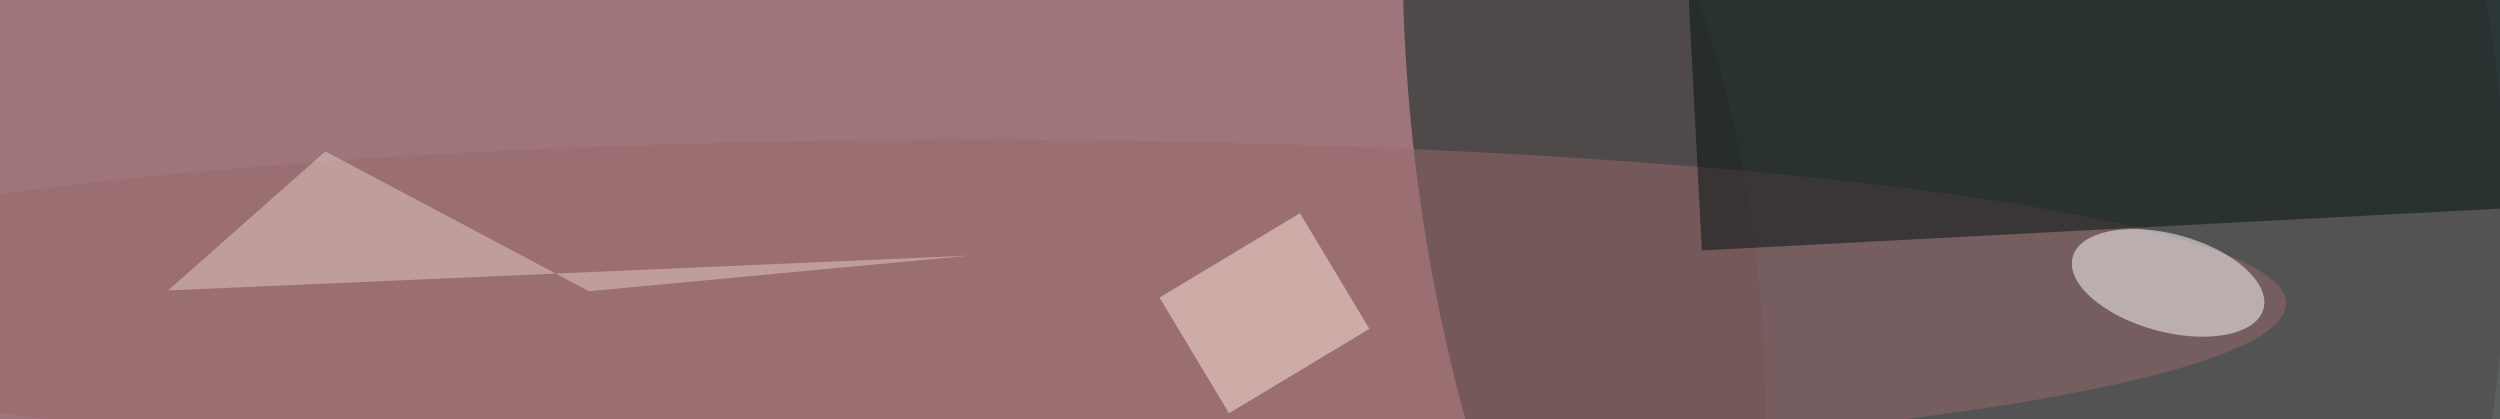 <svg xmlns="http://www.w3.org/2000/svg" version="1.1" width="1782" height="299" viewBox="0 0 1782 303"><filter id="b"><feGaussianBlur stdDeviation="12"/></filter>  <g filter="url(#b)"><g transform="scale(6.961) translate(0.5 0.5)"> <g transform="translate(121.916 22.613) rotate(69.115) scale(136.682 135.8)"><ellipse fill="#cb959e" fill-opacity="0.502" cx="0" cy="0" rx="1" ry="1"/></g> <ellipse fill="#664a4f" fill-opacity="0.502" cx="142" cy="0" rx="157" ry="157"/> <ellipse fill="#986269" fill-opacity="0.502" cx="47" cy="42" rx="134" ry="134"/> <g transform="translate(210.621 0) rotate(177.155) scale(67.159 112.936)"><ellipse fill="#051f1d" fill-opacity="0.502" cx="0" cy="0" rx="1" ry="1"/></g> <ellipse fill="#9a696c" fill-opacity="0.502" cx="99" cy="31" rx="136" ry="17"/> <g transform="translate(231 7) rotate(-3) scale(115 31)"><rect fill="#001011" fill-opacity="0.502" x="-0.5" y="-0.5" width="1" height="1"/></g> <g transform="translate(222.769 28.855) rotate(195.212) scale(10.257 5.074)"><ellipse fill="#ffffff" fill-opacity="0.502" cx="0" cy="0" rx="1" ry="1"/></g> <polygon fill="#e5ceca" fill-opacity="0.502" points="15.23,29.636,31.554,15.21,58.897,29.715,98.386,26.024"/> <g transform="translate(129 32) rotate(149) scale(17 14)"><rect fill="#ffebe0" fill-opacity="0.502" x="-0.5" y="-0.5" width="1" height="1"/></g> </g></g></svg>